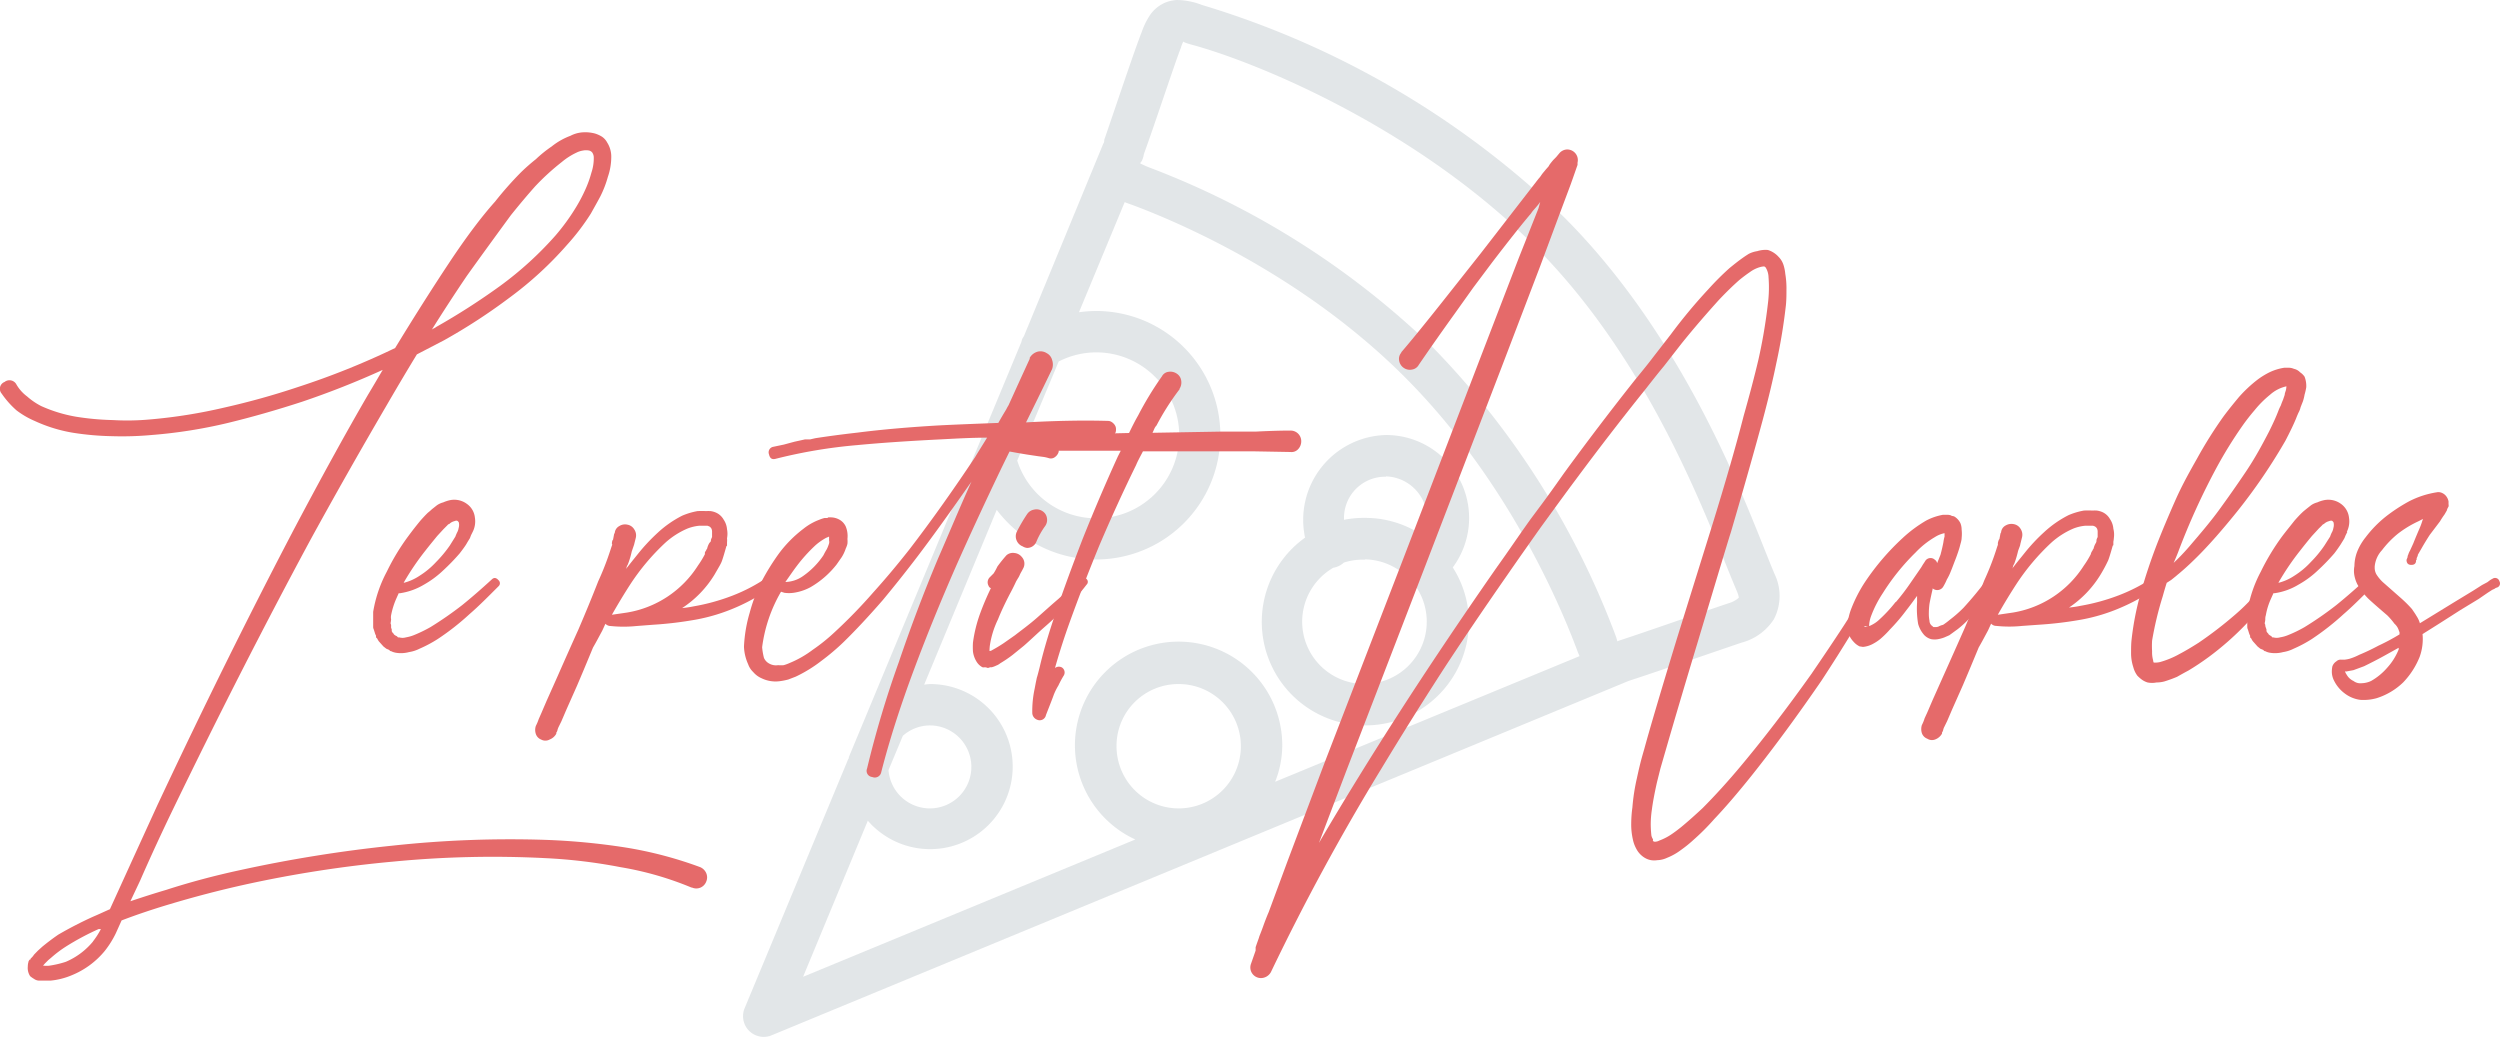 <svg xmlns="http://www.w3.org/2000/svg" viewBox="0 0 235.62 97.71"><defs><style>.cls-1{fill:#72828c;opacity:0.2;}.cls-2{fill:#e56a6a;}</style></defs><g id="Calque_2" data-name="Calque 2"><g id="Calque_1-2" data-name="Calque 1"><path class="cls-1" d="M110.91,0a3.73,3.73,0,0,0-.92.18,3.31,3.31,0,0,0-1.59,1.22A7.15,7.15,0,0,0,107.61,3c-.75,1.91-2.62,7.54-3.54,10.19,0,.1,0,.21-.06.31a.67.67,0,0,0-.06.12L96.5,31.69l-.12.18a1.77,1.77,0,0,0-.12.37L80,71.36c0,.07,0,.13-.06.19L70.19,95a1.95,1.95,0,0,0,2.57,2.56l80.75-33.39a1.27,1.27,0,0,0,.18-.06c1.93-.62,8.67-2.94,10.44-3.54a5.2,5.2,0,0,0,3.05-2.2,4.74,4.74,0,0,0,.07-4.27c-2.2-5.17-7.7-21.48-19.84-33.63a83.87,83.87,0,0,0-34.12-20A6.78,6.78,0,0,0,110.91,0Zm.61,3.91s0,.09.79.3c6.32,1.71,21.29,7.92,32.35,19,11.32,11.33,16.57,26.73,19,32.42.32.75.18.74.19.73a2.44,2.44,0,0,1-.92.49c-1.87.62-8.67,3-10.38,3.54l-.12.06s0-.06-.12-.43a78.28,78.28,0,0,0-17.21-27.22,78.24,78.24,0,0,0-26.74-17c-.49-.19-.73-.32-.85-.37s.1-.22.12-.3a2.24,2.24,0,0,0,.18-.61c1-2.74,2.91-8.56,3.48-10A3.23,3.23,0,0,1,111.52,3.92ZM106,19.05c.34.14.68.25,1,.37,4.93,1.87,16.12,6.84,25.39,16.11,9.58,9.59,14.57,21.23,16.3,25.88.05.14.12.29.18.43L120.18,73.68a9.35,9.35,0,0,0,.67-3.35A9.77,9.77,0,1,0,107,79.12L75.69,92.06l6.1-14.71a7.78,7.78,0,1,0,5.86-12.88,5.14,5.14,0,0,0-.55.06l6.84-16.48a11.71,11.71,0,1,0,9.34-18.74,11.9,11.9,0,0,0-1.59.12Zm-2.68,14.16a7.82,7.82,0,1,1-7.45,10.2l3.91-9.34A7.78,7.78,0,0,1,103.28,33.21ZM130.62,41A8,8,0,0,0,123,50.67a9.76,9.76,0,1,0,15.44,7.94,9.59,9.59,0,0,0-1.52-5.13A7.82,7.82,0,0,0,130.62,41Zm0,3.9a4,4,0,0,1,3.54,5.62,9.63,9.63,0,0,0-5.49-1.71,9.79,9.79,0,0,0-2,.18v-.18A3.88,3.88,0,0,1,130.62,44.93Zm-2,7.82a5.84,5.84,0,0,1,4,1.65,1.67,1.67,0,0,0,.55.54,5.87,5.87,0,1,1-7.51-1.4,1.94,1.94,0,0,0,1-.49A5.85,5.85,0,0,1,128.67,52.75ZM111.09,64.47a5.86,5.86,0,1,1-5.86,5.86A5.83,5.83,0,0,1,111.09,64.47Zm-23.44,3.9a3.91,3.91,0,1,1-3.91,4.21l1.35-3.23A3.86,3.86,0,0,1,87.65,68.37Z"/><path class="cls-2" d="M66,81.73a1.09,1.09,0,0,1,.56.56,1,1,0,0,1,0,.8,1,1,0,0,1-1.34.56h-.05a30.32,30.32,0,0,0-6.68-1.92,49.65,49.65,0,0,0-7.06-.85,97.33,97.33,0,0,0-14.32.32A112.79,112.79,0,0,0,23,83.39c-2.38.53-4.7,1.14-6.94,1.81q-2.52.75-4.6,1.55l-.53,1.18a8.91,8.91,0,0,1-1.07,1.71,7.86,7.86,0,0,1-3.16,2.3,6.76,6.76,0,0,1-1.92.48l-.48,0H3.74a.84.84,0,0,1-.53-.16A2.37,2.37,0,0,1,2.84,92a1.41,1.41,0,0,1-.22-.91,1.52,1.52,0,0,1,.06-.42c0-.08.07-.15.1-.22l.06,0a.18.18,0,0,0,.05-.11,1.61,1.61,0,0,0,.32-.37l.37-.38L4,89.21c.43-.35.92-.73,1.49-1.12a36.19,36.19,0,0,1,3.32-1.71c.5-.21,1-.45,1.55-.69l1.49-3.27q.91-2,3-6.57,6.42-13.68,12.83-25.92,3.9-7.38,7-12.72c.43-.71.89-1.5,1.39-2.35a80.41,80.41,0,0,1-7.59,3q-3.58,1.17-7,2A46.41,46.41,0,0,1,14.27,41a30.82,30.82,0,0,1-3.68.11,26.57,26.57,0,0,1-3.69-.32,14.17,14.17,0,0,1-3.64-1.12,8,8,0,0,1-1.71-1A8.52,8.52,0,0,1,.16,37.1.69.69,0,0,1,.43,36a.74.74,0,0,1,1.12.24v0a3.73,3.73,0,0,0,1,1.12,6.43,6.43,0,0,0,1.33.91,13.63,13.63,0,0,0,3.26,1,25.2,25.2,0,0,0,3.48.32,23.43,23.43,0,0,0,3.53-.06,48.84,48.84,0,0,0,7-1.12,71,71,0,0,0,6.89-1.92,73,73,0,0,0,9.2-3.69q2.67-4.38,5.07-8T46.66,19a33,33,0,0,1,2.46-2.78A18.86,18.86,0,0,1,50.51,15,11.64,11.64,0,0,1,52,13.8a6.35,6.35,0,0,1,1.76-1,2.92,2.92,0,0,1,1.07-.32,3.58,3.58,0,0,1,1.23.1,2.73,2.73,0,0,1,.67.3,1.53,1.53,0,0,1,.5.56,2.48,2.48,0,0,1,.38,1.23,5.77,5.77,0,0,1-.32,2,9.94,9.94,0,0,1-.7,1.82c-.07.14-.37.69-.91,1.65a21.37,21.37,0,0,1-2.24,2.94A33.78,33.78,0,0,1,48,28.07a54.26,54.26,0,0,1-6.15,4l-2.56,1.33q-1.4,2.3-2.89,4.87-3.8,6.51-7.11,12.55Q22.77,62.91,16.2,76.49c-.93,1.93-1.94,4.1-3,6.52l-.91,1.93c1.07-.36,2.19-.72,3.37-1.07Q19,82.79,22.66,82A129.28,129.28,0,0,1,37,79.7a102.77,102.77,0,0,1,14.53-.54,63.17,63.17,0,0,1,7.33.7A37.28,37.28,0,0,1,66,81.73Zm-57.24,7a7.31,7.31,0,0,0,.75-1.17H9.41l-.11,0a24.59,24.59,0,0,0-3.1,1.66,10.9,10.9,0,0,0-1.33,1l-.32.27-.27.27a2,2,0,0,0-.22.26h.16a2.48,2.48,0,0,0,.38,0,9.24,9.24,0,0,0,1.6-.37A6.74,6.74,0,0,0,8.77,88.73ZM44,26q-1.6,2.36-3.31,5.08a.55.55,0,0,1,.16-.11,1.23,1.23,0,0,0,.27-.16,63.65,63.65,0,0,0,6-3.85,32.59,32.59,0,0,0,5.23-4.76,19.78,19.78,0,0,0,2-2.77,14.57,14.57,0,0,0,.81-1.55,10.39,10.39,0,0,0,.58-1.61,4.24,4.24,0,0,0,.22-1.49.85.85,0,0,0-.16-.43.61.61,0,0,0-.27-.16,1.46,1.46,0,0,0-.59,0,2.09,2.09,0,0,0-.64.21,6.33,6.33,0,0,0-1.34.86,22.39,22.39,0,0,0-2.51,2.29c-.67.75-1.44,1.66-2.3,2.73C46.84,22.07,45.43,24,44,26Z"/><path class="cls-2" d="M37.74,55a4.79,4.79,0,0,0,1.81-.74,7.65,7.65,0,0,0,1.55-1.29,11.66,11.66,0,0,0,1.29-1.55l.53-.85a3.7,3.7,0,0,1,.21-.48l.06-.16.05-.22,0,0a1,1,0,0,0,0-.48c-.07-.11-.14-.16-.21-.16a.54.54,0,0,0-.21.05,1,1,0,0,0-.48.27s-.09,0-.17.11l-.1.1-.27.27-.59.64c-.35.43-.73.89-1.12,1.39a24.43,24.43,0,0,0-2,2.94c-.28.57-.53,1.1-.75,1.6a7.28,7.28,0,0,0-.48,1.55,1.07,1.07,0,0,0,0,.38,2.94,2.94,0,0,1-.05.37l.05.16V59l0,.16.06.16v.06l0,.1.05.11c.11.11.16.18.16.21l.16.11.11.05.06.06a0,0,0,0,1,.05.05h.11a1.13,1.13,0,0,0,.64,0,3.62,3.62,0,0,0,.75-.21,13.34,13.34,0,0,0,1.55-.75,33.5,33.5,0,0,0,3-2.08c.89-.72,1.81-1.52,2.78-2.41.21-.21.42-.19.64.06a.38.38,0,0,1,0,.58c-1,1-1.87,1.88-2.73,2.62a23.52,23.52,0,0,1-3,2.35,12.2,12.2,0,0,1-1.71.91,3.35,3.35,0,0,1-1,.32,2.91,2.91,0,0,1-1.23.06,1.69,1.69,0,0,1-.37-.11.32.32,0,0,0-.16-.05l-.11-.11-.26-.11-.27-.21-.43-.48a1.86,1.86,0,0,1-.16-.27l-.11-.11,0-.16a1.09,1.09,0,0,1-.11-.26l-.1-.32a.57.57,0,0,1-.06-.27l0-.32c0-.39,0-.75,0-1.07a12.27,12.27,0,0,1,1.29-3.8,20.79,20.79,0,0,1,2-3.31q.59-.8,1.17-1.5c.25-.28.48-.53.7-.74a4.28,4.28,0,0,0,.37-.32l.48-.38a1.89,1.89,0,0,1,.59-.27,3.4,3.4,0,0,1,.64-.21,2,2,0,0,1,1.55.32,1.81,1.81,0,0,1,.8,1.34,2.19,2.19,0,0,1-.21,1.33l0,0-.16.32-.1.27c-.11.18-.22.35-.32.53s-.43.63-.65.91a19.61,19.61,0,0,1-1.55,1.6,9.11,9.11,0,0,1-1.81,1.34,6.16,6.16,0,0,1-2.19.8.44.44,0,0,1-.54-.37A.45.45,0,0,1,37.74,55Z"/><path class="cls-2" d="M73,54.58a.41.41,0,0,1-.11.64,18,18,0,0,1-3.47,2,17.2,17.2,0,0,1-3.85,1.18,35.23,35.23,0,0,1-4,.48L60,59a11.91,11.91,0,0,1-2.46,0,.68.68,0,0,1-.48-.21c-.18.39-.28.62-.32.69-.25.46-.53,1-.85,1.55-.5,1.21-1,2.41-1.5,3.58l-1,2.25-.48,1.12-.26.53a1.62,1.62,0,0,0-.11.3.54.54,0,0,1-.11.24v.1a1.19,1.19,0,0,1-.61.54A.83.83,0,0,1,51,69.7a.85.85,0,0,1-.5-.53,1.2,1.2,0,0,1,0-.75,4.44,4.44,0,0,0,.27-.64l.26-.59.48-1.12,1-2.24q1.11-2.52,2-4.49c.72-1.68,1.34-3.19,1.87-4.55.36-.78.66-1.53.91-2.24s.31-.94.38-1.12,0-.1,0-.19A1.42,1.42,0,0,1,57.7,51a.32.32,0,0,1,.08-.14l.1-.53.06-.11a.81.81,0,0,1,.43-.64,1,1,0,0,1,.77-.13.94.94,0,0,1,.64.45,1,1,0,0,1,.14.8l-.16.64-.22.64a8.24,8.24,0,0,1-.37,1.23.67.67,0,0,0-.11.24.53.53,0,0,1-.11.24c.4-.53.79-1,1.18-1.49a17.59,17.59,0,0,1,1.87-2,10.07,10.07,0,0,1,2.3-1.6,6.53,6.53,0,0,1,1.44-.43,7.25,7.25,0,0,1,.8,0,3.49,3.49,0,0,1,.43,0,1.8,1.8,0,0,1,.43.11,1.55,1.55,0,0,1,.8.69,1.87,1.87,0,0,1,.32.91,2.23,2.23,0,0,1,0,.85,1.77,1.77,0,0,1,0,.38l0,.21v.11l-.06.05c-.18.64-.32,1.11-.42,1.39s-.31.61-.7,1.29a9.94,9.94,0,0,1-3.05,3.15,9.38,9.38,0,0,0,1.07-.16,19.16,19.16,0,0,0,3.64-1,16,16,0,0,0,3.36-1.77C72.6,54.3,72.81,54.33,73,54.58ZM62.75,51.11a21.1,21.1,0,0,0-3.37,4c-.53.82-1.1,1.76-1.71,2.83l1.44-.21a9.81,9.81,0,0,0,6.68-4.44,8.44,8.44,0,0,0,.65-1.07.38.38,0,0,1,0-.16.78.78,0,0,1,.11-.18c0-.06.07-.12.1-.19a1.61,1.61,0,0,1,.22-.53A.64.64,0,0,0,67,51v-.11a1.86,1.86,0,0,1,.11-.27v-.48a.67.67,0,0,0-.06-.32.52.52,0,0,0-.21-.21l-.16-.06-.21,0H65.9a4.14,4.14,0,0,0-1.12.27A7.59,7.59,0,0,0,62.75,51.11Z"/><path class="cls-2" d="M104.44,39.67a.6.6,0,0,1,.29.08.88.88,0,0,1,.24.19.78.78,0,0,1,.16.24.68.68,0,0,1,.05.29.75.75,0,0,1-.24.59.81.81,0,0,1-.56.21c-2.31-.11-4.93-.14-7.85-.11h-.7L94.44,44q-2.4,5-4.33,9.35-2.19,5-3.9,9.57-2,5.34-3.15,9.83a.62.62,0,0,1-.86.48.58.58,0,0,1-.48-.8,96,96,0,0,1,3-10.05C85.78,59.25,87,56,88.4,52.66c1-2.28,2-4.71,3.16-7.27-1.79,2.56-3.44,4.88-5,6.94-1.17,1.54-2.29,2.94-3.36,4.23q-2,2.3-3.69,3.95a21.19,21.19,0,0,1-2.09,1.77A13,13,0,0,1,75,63.77l-.7.27a6.29,6.29,0,0,1-.8.16,3,3,0,0,1-1.71-.27,2.17,2.17,0,0,1-.8-.59,1.89,1.89,0,0,1-.48-.74A4.43,4.43,0,0,1,70.12,61v-.1a13.34,13.34,0,0,1,.54-3.16,15.07,15.07,0,0,1,1.12-2.94,21.57,21.57,0,0,1,1.66-2.67,11.59,11.59,0,0,1,2.29-2.3,5.45,5.45,0,0,1,1.5-.85,3.36,3.36,0,0,1,.48-.16H78s0-.06.11-.06h.16a1.71,1.71,0,0,1,.85.22,1.42,1.42,0,0,1,.59.64,2.38,2.38,0,0,1,.16,1.17,2.49,2.49,0,0,1,0,.46,2.18,2.18,0,0,1-.16.45,3.63,3.63,0,0,1-.38.81l-.48.69a8.58,8.58,0,0,1-2.46,2.14,4.78,4.78,0,0,1-1.6.53,3.1,3.1,0,0,1-.86,0l-.32-.1A13.85,13.85,0,0,0,71.83,61,6.1,6.1,0,0,0,72,62a1.09,1.09,0,0,0,.48.53,1.29,1.29,0,0,0,.86.16,2.58,2.58,0,0,0,.53,0,4.48,4.48,0,0,0,.59-.22,9.75,9.75,0,0,0,2.14-1.23,17.17,17.17,0,0,0,2-1.6,48.43,48.43,0,0,0,3.69-3.79c1.1-1.22,2.24-2.57,3.42-4.07q3-3.9,6.2-8.71c.25-.43.62-1,1.12-1.82-1.53,0-3,.09-4.38.16q-4.61.23-7.86.54a47.78,47.78,0,0,0-7.64,1.28h0c-.36.11-.58,0-.67-.4a.53.53,0,0,1,.4-.72l1-.21q.85-.23,1-.27l1-.22.48,0,.48-.11c1.1-.17,2.42-.35,4-.53,2.2-.28,4.84-.52,7.91-.69,1.67-.08,3.45-.15,5.34-.22.28-.5.53-.92.75-1.28a3.54,3.54,0,0,1,.21-.38q1.5-3.3,2-4.38s0,0,0-.1a1.26,1.26,0,0,1,.72-.57,1.09,1.09,0,0,1,.89.14,1,1,0,0,1,.5.64,1.3,1.3,0,0,1,0,.85c-.29.61-1.05,2.18-2.3,4.71l-.16.32Q101,39.57,104.44,39.67ZM75.09,53.35c-.35.46-.71,1-1.07,1.5a3,3,0,0,0,1.71-.59,7.38,7.38,0,0,0,1.88-1.93,6.29,6.29,0,0,1,.32-.58,3.62,3.62,0,0,0,.21-.54.53.53,0,0,0,0-.26v-.38a2.26,2.26,0,0,1-.26.11,5.38,5.38,0,0,0-1,.69A14.84,14.84,0,0,0,75.09,53.35Zm3.1-2.94,0,0Z"/><path class="cls-2" d="M102.35,54.53a.36.36,0,0,1,.05.58,11.9,11.9,0,0,1-.9,1.07l-1,1c-.64.64-1.3,1.26-2,1.87s-1.39,1.28-2,1.81l-1.06.86a11.83,11.83,0,0,1-1.18.8,1.2,1.2,0,0,1-.37.21,2.07,2.07,0,0,1-.43.16h-.16a.43.43,0,0,1-.22.06.73.73,0,0,0-.26-.06.68.68,0,0,1-.22,0,1.43,1.43,0,0,1-.53-.48,2.39,2.39,0,0,1-.37-1,6.73,6.73,0,0,1,0-.85,13,13,0,0,1,.69-2.78c.25-.68.57-1.46,1-2.35a.34.34,0,0,1-.22-.22.67.67,0,0,1,.11-.8l.05-.05.32-.32A5.41,5.41,0,0,0,94,53.4a13,13,0,0,1,.86-1.07l0,0a.92.92,0,0,1,.75-.21,1,1,0,0,1,.69.37.93.93,0,0,1,.11,1.12,3.21,3.21,0,0,1-.16.3,3.16,3.16,0,0,0-.16.32,1.71,1.71,0,0,1-.16.29l-.16.27c-.21.46-.41.85-.59,1.18-.46.89-.84,1.69-1.12,2.4a8.57,8.57,0,0,0-.75,2.35,4.15,4.15,0,0,0-.05.54v.1a.53.53,0,0,0,.27-.1c.28-.15.64-.36,1.06-.64l1.07-.75c.64-.5,1.34-1,2.09-1.66s1.33-1.19,2-1.76l1-.91.91-.91v0C101.89,54.31,102.1,54.31,102.35,54.53Zm-6-3.05a1,1,0,0,1-.53-.53,1,1,0,0,1,0-.81,15.43,15.43,0,0,1,1-1.71,1,1,0,0,1,.64-.4,1,1,0,0,1,.78.14.92.92,0,0,1,.43.64,1,1,0,0,1-.19.8A7.32,7.32,0,0,0,97.7,51a.94.94,0,0,1-.91.64A1,1,0,0,1,96.36,51.48Z"/><path class="cls-2" d="M121.64,40.58a1,1,0,0,1,1,1,1.08,1.08,0,0,1-.29.75.84.84,0,0,1-.73.27h0l-3.31-.06h-3.37l-6.68,0h-.54c-.32.61-.53,1-.64,1.28q-1.81,3.69-3.47,7.59-1.71,4.17-3,7.81c-.47,1.35-.86,2.6-1.18,3.74a.6.6,0,0,1,.64-.06.56.56,0,0,1,.16.81,9.68,9.68,0,0,0-.48.9,5.69,5.69,0,0,0-.43.86c-.07.21-.32.85-.74,1.92a.6.6,0,0,1-.86.43.7.7,0,0,1-.43-.64,10,10,0,0,1,.22-2.25l.1-.53.11-.53q.06-.16.27-1,.42-1.81,1.17-4.11c.82-2.5,1.79-5.15,2.89-8q1.6-4,3.31-7.75l.27-.53H99.78v.1a.92.92,0,0,1-.37.51.62.62,0,0,1-.59.08h0a4,4,0,0,0-.43-.1L97.86,43l-1.07-.16c-.67-.11-1.37-.23-2.08-.37a.64.64,0,0,1-.54-.8.6.6,0,0,1,.64-.54c.29,0,.86-.07,1.71-.11h1.66l3.37-.1,4.86-.11c.29-.6.57-1.16.86-1.66a31,31,0,0,1,2.24-3.68.81.81,0,0,1,.64-.43,1.07,1.07,0,0,1,.78.19.93.93,0,0,1,.4.66,1.1,1.1,0,0,1-.16.75h0v.05A23.58,23.58,0,0,0,109,40.1a1.11,1.11,0,0,0-.22.34c-.07.16-.12.28-.16.35l6.31-.11,3.37,0C120.06,40.59,121.18,40.58,121.64,40.58Z"/><path class="cls-2" d="M177.2,54.15a.38.38,0,0,1,.19.59c-.68,1.32-1.61,2.9-2.78,4.76q-1.4,2.3-2.94,4.65-3.37,4.91-6.52,8.87c-1.39,1.74-2.59,3.13-3.58,4.17a21.82,21.82,0,0,1-2,2,11.56,11.56,0,0,1-1.13.91,5.62,5.62,0,0,1-1.33.75,2.32,2.32,0,0,1-.91.22,1.94,1.94,0,0,1-.59,0,1.75,1.75,0,0,1-.59-.22,2.13,2.13,0,0,1-.8-.85,3.13,3.13,0,0,1-.32-.86,6.31,6.31,0,0,1-.16-1.55,11.5,11.5,0,0,1,.11-1.49,19,19,0,0,1,.43-2.78c.07-.32.17-.79.32-1.39s.3-1.09.37-1.34q.8-2.94,3.1-10.48l3.26-10.47q1.92-6.2,3-10.42.85-3,1.39-5.29a50.14,50.14,0,0,0,.9-5.3,12.22,12.22,0,0,0,.06-2.51,1.82,1.82,0,0,0-.27-.91c-.07-.07-.12-.1-.16-.1a1.81,1.81,0,0,0-.32.05,3,3,0,0,0-1,.48c-.32.22-.66.47-1,.75-.57.5-1.21,1.12-1.92,1.87-1,1.11-2.21,2.48-3.53,4.12l-1.66,2.13c-.36.43-.93,1.14-1.71,2.14q-3.32,4.13-6.68,8.66c-.64.85-1.71,2.32-3.21,4.38-1.14,1.61-2.19,3.1-3.15,4.49q-3.48,5-6.09,9-3,4.65-5.78,9.25a215.46,215.46,0,0,0-10.42,19.19l0,0a1.08,1.08,0,0,1-.62.51,1,1,0,0,1-1.25-1.31l.43-1.23,0-.32.11-.32.21-.59c0-.07.16-.41.37-1s.4-1.07.54-1.39l1.76-4.76,3.58-9.51,7.33-19,7.26-18.92,3.64-9.46L145,19.63l.16-.59c-.08.1-.16.22-.27.35l-.32.37a2.55,2.55,0,0,0-.27.35q-1.27,1.49-3.69,4.65l-1.76,2.35-1.71,2.4q-1.77,2.46-3.42,4.87a.88.88,0,0,1-.64.45,1,1,0,0,1-.78-.16,1,1,0,0,1-.43-.67.88.88,0,0,1,.19-.75.16.16,0,0,1,.05-.1q1.29-1.5,3.75-4.6l3.68-4.65,3.64-4.7L145,16.85a2.22,2.22,0,0,0,.24-.3,3,3,0,0,1,.24-.32l.24-.29.24-.27a1.65,1.65,0,0,1,.21-.32,3.93,3.93,0,0,1,.27-.32s.09-.09.16-.16a2.57,2.57,0,0,0,.21-.24l.16-.19a1,1,0,0,1,.67-.35,1,1,0,0,1,.72.24,1,1,0,0,1,.32,1l0,.21-.43,1.23-.21.59-.22.59-.9,2.4-1.77,4.76-3.63,9.51-7.27,18.92-7.32,19-2.62,6.9q7.11-12.13,16.78-26c1-1.39,2-2.88,3.15-4.49l1.05-1.41c.41-.55.8-1.09,1.17-1.61l1-1.41q3.32-4.54,6.63-8.71c.82-1,1.39-1.71,1.71-2.14l1.66-2.14A49.72,49.72,0,0,1,161,27.27a26.31,26.31,0,0,1,2-2c.43-.35.82-.66,1.17-.91s.47-.32.64-.43a2.61,2.61,0,0,1,.81-.26,2.55,2.55,0,0,1,1-.11,2.26,2.26,0,0,1,1,.64,1.91,1.91,0,0,1,.48.8,4,4,0,0,1,.16.81,8.17,8.17,0,0,1,.11,1.49c0,.43,0,.91-.05,1.45a53,53,0,0,1-.91,5.5q-.48,2.35-1.28,5.34Q165,43.78,163.12,50.2q-.17.48-3.16,10.47-1.65,5.46-3.1,10.48l-.37,1.28-.32,1.28c-.25,1.11-.41,2-.48,2.57a9.47,9.47,0,0,0-.11,1.28,9.82,9.82,0,0,0,.06,1.18,1,1,0,0,0,.16.37.19.19,0,0,0,0,.16.28.28,0,0,0,.21.06.93.93,0,0,0,.38-.11,5.36,5.36,0,0,0,1.07-.54c.32-.21.65-.46,1-.74q.85-.7,2-1.77,1.81-1.82,3.63-4,3.21-3.84,6.63-8.65c1.1-1.61,2.12-3.12,3.05-4.55,1.17-1.81,2.1-3.37,2.78-4.65A.4.4,0,0,1,177.2,54.15Z"/><path class="cls-2" d="M188,54.47a.41.41,0,0,1,.11.64c-.86,1.18-1.61,2.14-2.25,2.89a9.17,9.17,0,0,1-1.33,1.28l-.81.59-.48.21a3.21,3.21,0,0,1-.58.16,1.78,1.78,0,0,1-.65,0,1.42,1.42,0,0,1-.64-.37,2.65,2.65,0,0,1-.59-1.07,8.79,8.79,0,0,1-.1-2v-.64c-.39.54-.73,1-1,1.34a18,18,0,0,1-1.55,1.82,9.35,9.35,0,0,1-.91.9,4.12,4.12,0,0,1-.64.43,2.42,2.42,0,0,1-1,.32h0l-.32-.05a1.82,1.82,0,0,1-.56-.43,2.4,2.4,0,0,1-.41-.59,3.52,3.52,0,0,1-.16-1.06,5.54,5.54,0,0,1,.38-1.55,13.28,13.28,0,0,1,1.28-2.46,23,23,0,0,1,3.53-4.12,12.48,12.48,0,0,1,2.24-1.66,5.48,5.48,0,0,1,1.55-.53h.48a1.12,1.12,0,0,1,.27.05h0l.11.06a.63.63,0,0,1,.22.05,1.51,1.51,0,0,1,.58.64,1.63,1.63,0,0,1,.11.59,3.53,3.53,0,0,1,0,.8c0,.22-.09.47-.16.75s-.25.82-.43,1.28-.3.8-.48,1.23a4.75,4.75,0,0,1-.32.64,4.75,4.75,0,0,1-.32.64.66.66,0,0,1-1,.22v-.06c-.14.61-.25,1.11-.32,1.5a7.05,7.05,0,0,0-.06.86,3.47,3.47,0,0,0,.06.74.6.6,0,0,0,.26.49l.11.1h.24a.61.61,0,0,0,.3-.08,1.6,1.6,0,0,1,.37-.13,6.67,6.67,0,0,0,.64-.48,11.74,11.74,0,0,0,1.28-1.12,33.62,33.62,0,0,0,2.25-2.73A.41.41,0,0,1,188,54.47ZM175.73,59s0,.06,0,.08a.35.35,0,0,0,.16,0h.16Zm2.94-2.24a20.56,20.56,0,0,0,1.39-1.82l.69-1,.33-.48.16-.27c.1-.14.17-.25.21-.32a.59.59,0,0,1,.91-.11.48.48,0,0,1,.21.32l.32-.8q.17-.64.27-1.17a3.89,3.89,0,0,1,.11-.54v-.32a2.67,2.67,0,0,0-.91.37,8.22,8.22,0,0,0-1.82,1.45,21,21,0,0,0-3.1,3.85A10.6,10.6,0,0,0,176.37,58a3,3,0,0,0-.21,1V59a.4.4,0,0,0,.16-.06,3,3,0,0,0,.85-.59A13.34,13.34,0,0,0,178.67,56.72Z"/><path class="cls-2" d="M203.57,54.58a.4.4,0,0,1-.1.64,17.74,17.74,0,0,1-3.48,2,17,17,0,0,1-3.84,1.18,35.23,35.23,0,0,1-4,.48l-1.55.11a11.91,11.91,0,0,1-2.46,0,.66.66,0,0,1-.48-.21c-.18.39-.28.62-.32.69-.25.46-.53,1-.85,1.55-.5,1.21-1,2.41-1.5,3.58l-1,2.25-.48,1.12-.26.53a1.12,1.12,0,0,0-.11.3.67.67,0,0,1-.11.24v.1a1.23,1.23,0,0,1-.61.54.83.83,0,0,1-.78-.06.86.86,0,0,1-.51-.53,1.28,1.28,0,0,1,0-.75,3.73,3.73,0,0,0,.26-.64l.27-.59.48-1.12,1-2.24q1.13-2.52,2-4.49c.72-1.68,1.34-3.19,1.87-4.55.36-.78.66-1.53.91-2.24s.3-.94.38-1.12a.8.8,0,0,1,0-.19,1.42,1.42,0,0,1,.06-.21.25.25,0,0,1,.08-.14l.1-.53.06-.11a.8.8,0,0,1,.42-.64,1.08,1.08,0,0,1,.78-.13.94.94,0,0,1,.64.45,1,1,0,0,1,.13.8l-.16.64c0,.11-.1.32-.21.64a9.72,9.72,0,0,1-.37,1.23.54.54,0,0,0-.11.24.53.53,0,0,1-.11.24c.39-.53.79-1,1.18-1.49a16.73,16.73,0,0,1,1.87-2,10.07,10.07,0,0,1,2.3-1.6,6.53,6.53,0,0,1,1.44-.43,7.25,7.25,0,0,1,.8,0,3.49,3.49,0,0,1,.43,0,2,2,0,0,1,.43.11,1.55,1.55,0,0,1,.8.69,1.87,1.87,0,0,1,.32.91,2.23,2.23,0,0,1,.05.85,2.82,2.82,0,0,1-.05.38l0,.21v.11l-.06.05c-.18.64-.32,1.11-.43,1.39a14,14,0,0,1-.69,1.29,9.94,9.94,0,0,1-3,3.15,9.38,9.38,0,0,0,1.07-.16,19.16,19.16,0,0,0,3.64-1,16,16,0,0,0,3.36-1.77C203.22,54.3,203.43,54.33,203.57,54.58Zm-10.2-3.47a21.1,21.1,0,0,0-3.37,4c-.53.82-1.11,1.76-1.71,2.83l1.44-.21a9.81,9.81,0,0,0,6.68-4.44,8.44,8.44,0,0,0,.65-1.07.38.38,0,0,1,.05-.16.78.78,0,0,1,.11-.18c0-.06.07-.12.1-.19a1.61,1.61,0,0,1,.22-.53.64.64,0,0,0,.05-.16v-.11a1.16,1.16,0,0,1,.11-.27v-.48a.67.67,0,0,0-.06-.32.52.52,0,0,0-.21-.21l-.16-.06-.21,0h-.54a4.05,4.05,0,0,0-1.12.27A7.59,7.59,0,0,0,193.37,51.11Z"/><path class="cls-2" d="M217.2,35.5a2.41,2.41,0,0,1,.16,1,5.7,5.7,0,0,1-.16.7,4,4,0,0,1-.16.64l-.21.53a2,2,0,0,1-.21.54c-.11.25-.18.42-.22.53-.25.61-.59,1.3-1,2.09A52.87,52.87,0,0,1,210.2,49q-1.65,2-3,3.36c-.61.61-1.16,1.13-1.66,1.55s-.69.58-.91.75l-.42.27c-.15.46-.27.89-.38,1.28a31.64,31.64,0,0,0-1,4.17,8.58,8.58,0,0,0,0,1,2.85,2.85,0,0,0,.1.86.42.42,0,0,0,.06.21h.16a2,2,0,0,0,.42-.05,8.35,8.35,0,0,0,1.82-.75c.61-.32,1.21-.68,1.82-1.07a36.92,36.92,0,0,0,3.47-2.67,18.19,18.19,0,0,0,1.55-1.5l.7-.8a6.82,6.82,0,0,0,.58-.85v-.06a.38.38,0,0,1,.59-.16.37.37,0,0,1,.22.54,8.79,8.79,0,0,1-1.18,2.08q-.58.75-1.5,1.71a27.37,27.37,0,0,1-3.47,3.05c-.68.5-1.32.92-1.92,1.28-.4.21-.75.41-1.07.59a12.55,12.55,0,0,1-1.18.43,2.76,2.76,0,0,1-.75.1,2.14,2.14,0,0,1-.85,0,1.82,1.82,0,0,1-.54-.27,3.48,3.48,0,0,1-.42-.37,2.35,2.35,0,0,1-.38-.8,4.19,4.19,0,0,1-.21-1.39c0-.4,0-.8.05-1.23a27,27,0,0,1,.91-4.55c.39-1.38.87-2.83,1.44-4.32.5-1.29,1.09-2.69,1.77-4.23s1.44-2.86,2.08-4a40.43,40.43,0,0,1,2.46-3.91c.5-.67,1-1.28,1.44-1.81a12.65,12.65,0,0,1,1.77-1.66,7.4,7.4,0,0,1,1.12-.69,5,5,0,0,1,1.39-.43h.37a1.21,1.21,0,0,1,.54.1,1.14,1.14,0,0,1,.59.33A1.57,1.57,0,0,1,217.2,35.5Zm-1.87,1.71c0-.14.07-.29.11-.43a1.9,1.9,0,0,0,.05-.37,3.43,3.43,0,0,0-1.55.8,9.75,9.75,0,0,0-1.44,1.44,19.5,19.5,0,0,0-1.28,1.66,40.64,40.64,0,0,0-2.3,3.74,65.1,65.1,0,0,0-3.64,8q-.21.54-.42,1,.69-.64,1.44-1.5c1-1.17,2-2.33,2.83-3.47s1.62-2.26,2.51-3.58,1.55-2.55,2.2-3.8c.39-.78.69-1.44.9-2a4.11,4.11,0,0,1,.22-.48c.1-.29.18-.47.21-.54Z"/><path class="cls-2" d="M214.42,55a4.83,4.83,0,0,0,1.82-.74,7.65,7.65,0,0,0,1.55-1.29,10.88,10.88,0,0,0,1.28-1.55l.54-.85a2.68,2.68,0,0,1,.21-.48l.06-.16.05-.22,0,0a1,1,0,0,0,0-.48c-.07-.11-.14-.16-.21-.16a.63.63,0,0,0-.22.05,1.06,1.06,0,0,0-.48.27.27.27,0,0,0-.16.11l-.1.1c-.15.15-.24.23-.27.27l-.59.64c-.36.43-.73.89-1.12,1.39a24.43,24.43,0,0,0-2,2.94c-.28.57-.53,1.1-.75,1.6a6.29,6.29,0,0,0-.48,1.55,1.07,1.07,0,0,0-.05.38,2,2,0,0,1-.06.37l.06.16V59l.05.16.06.16v.06l0,.1.05.11c.11.11.16.18.16.21l.16.11.11.05,0,.06s.06,0,.06.05h.1a1.15,1.15,0,0,0,.64,0,3.31,3.31,0,0,0,.75-.21,12,12,0,0,0,1.55-.75,32.12,32.12,0,0,0,3-2.08c.89-.72,1.81-1.52,2.78-2.41.21-.21.42-.19.64.06a.39.39,0,0,1,0,.58c-1,1-1.87,1.88-2.73,2.62a24.25,24.25,0,0,1-3,2.35,12.2,12.2,0,0,1-1.71.91,3.35,3.35,0,0,1-1,.32,2.91,2.91,0,0,1-1.23.06,1.52,1.52,0,0,1-.37-.11.34.34,0,0,0-.16-.05l-.11-.11-.27-.11-.26-.21-.43-.48a1.23,1.23,0,0,1-.16-.27l-.11-.11,0-.16a1.09,1.09,0,0,1-.11-.26l-.1-.32a.57.57,0,0,1-.06-.27l0-.32c0-.39,0-.75,0-1.07a12.22,12.22,0,0,1,1.28-3.8,21.55,21.55,0,0,1,2-3.31c.4-.53.79-1,1.18-1.5.25-.28.48-.53.7-.74s.26-.22.37-.32l.48-.38a1.79,1.79,0,0,1,.59-.27,3.16,3.16,0,0,1,.64-.21,2,2,0,0,1,1.55.32,1.84,1.84,0,0,1,.8,1.34,2.19,2.19,0,0,1-.21,1.33l.05,0-.16.32-.11.27c-.1.18-.21.35-.32.53s-.42.63-.64.91a19.61,19.61,0,0,1-1.55,1.6,8.88,8.88,0,0,1-1.82,1.34,6,6,0,0,1-2.19.8.44.44,0,0,1-.53-.37A.44.44,0,0,1,214.42,55Z"/><path class="cls-2" d="M235.56,54.77a.41.41,0,0,1-.24.61.52.52,0,0,0-.21.11l-.22.1-.42.27-.86.59-1.76,1.07c-1.32.85-2.5,1.6-3.53,2.24a4.92,4.92,0,0,1-.27,2.14,7.48,7.48,0,0,1-1.55,2.41A6.34,6.34,0,0,1,224,65.8a4.55,4.55,0,0,1-1.55.16,3.07,3.07,0,0,1-1.47-.61,3.32,3.32,0,0,1-1-1.2,1.88,1.88,0,0,1-.21-.81,2.58,2.58,0,0,1,.05-.53.92.92,0,0,1,.38-.48.57.57,0,0,1,.43-.16l.37,0a3.25,3.25,0,0,0,.43-.08,5.27,5.27,0,0,0,.91-.37c.53-.22,1.14-.5,1.81-.86a20,20,0,0,0,2-1.07v-.21l-.05-.11a1.41,1.41,0,0,0-.43-.69A6.57,6.57,0,0,0,225,58q-1.75-1.5-1.92-1.71a6.45,6.45,0,0,1-.91-1.23,3.24,3.24,0,0,1-.27-.8,2.39,2.39,0,0,1,0-.91,3.85,3.85,0,0,1,.32-1.5,5.34,5.34,0,0,1,.75-1.23,10.86,10.86,0,0,1,1.87-1.92,15.93,15.93,0,0,1,2.19-1.44,8.53,8.53,0,0,1,2.62-.86.81.81,0,0,1,.51.06,1,1,0,0,1,.4.32,1.16,1.16,0,0,1,.21.48v.26a.54.54,0,0,1,0,.22l-.06.11a.89.89,0,0,0-.1.26l-.22.38a7.43,7.43,0,0,0-.42.64L229,50.41q-.42.65-.75,1.23l-.37.64c0,.11-.07.22-.11.32a.54.54,0,0,0,0,.16.05.05,0,0,0-.06.06q0,.42-.45.42t-.45-.48a2.39,2.39,0,0,0,.1-.26.43.43,0,0,1,.06-.22,1.59,1.59,0,0,1,.16-.37l.32-.7c.21-.53.41-1,.58-1.39s.22-.58.33-.91l-.43.22A10.06,10.06,0,0,0,226,50.3a9,9,0,0,0-1.5,1.55,2.59,2.59,0,0,0-.69,1.55v.11a1.27,1.27,0,0,0,.16.62,3.73,3.73,0,0,0,.59.72l1.76,1.55q.58.52,1,1c.17.25.32.46.42.64a2.5,2.5,0,0,1,.33.7l3.26-2,1.76-1.07.85-.54.49-.26.21-.16a1.7,1.7,0,0,1,.27-.16A.42.42,0,0,1,235.56,54.77Zm-9.49,6.44v-.16l-1.33.74c-.72.4-1.36.72-1.93,1l-1,.37-.59.11a.34.34,0,0,1-.21,0,1.07,1.07,0,0,0,.16.32,1.42,1.42,0,0,0,.64.59,1.08,1.08,0,0,0,.8.21,2.19,2.19,0,0,0,.86-.21A5.76,5.76,0,0,0,225,62.92,5.7,5.7,0,0,0,226.07,61.21Zm-4.27-7.86s0,0-.05,0Zm6.84-6,.05,0v0Z"/></g></g></svg>
